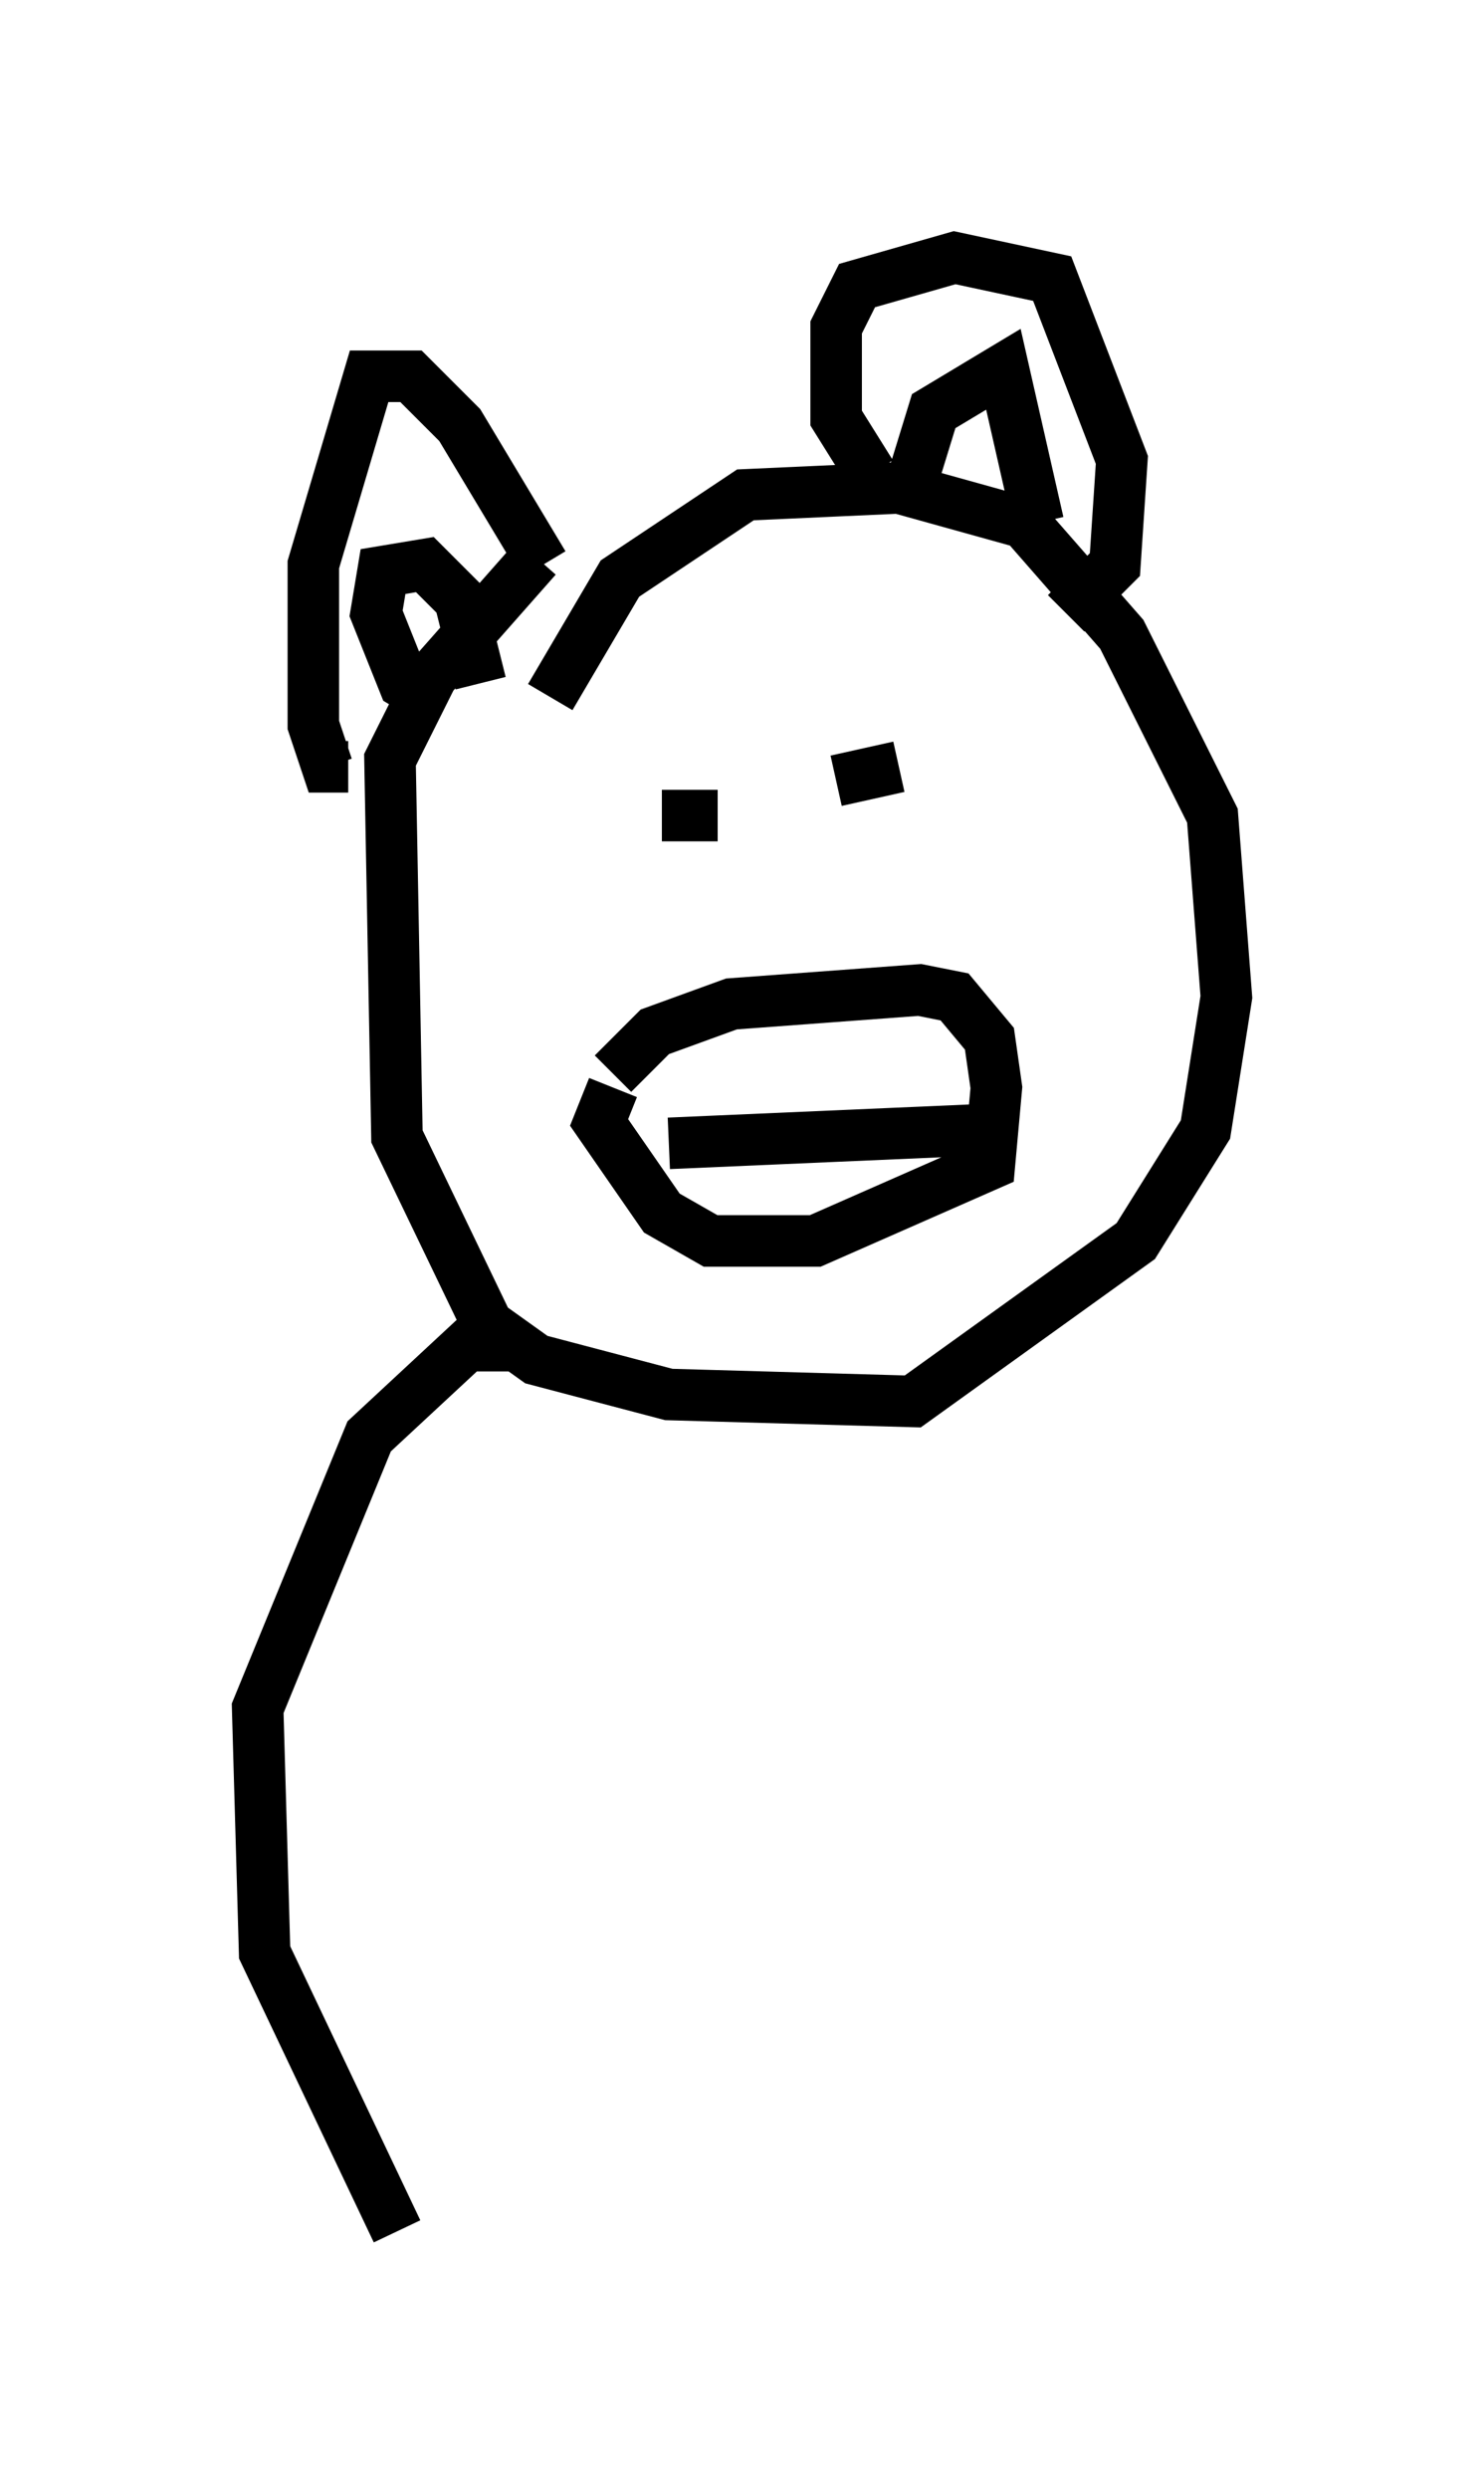 <?xml version="1.0" encoding="utf-8" ?>
<svg baseProfile="full" height="48.295" version="1.1" width="28.809" xmlns="http://www.w3.org/2000/svg" xmlns:ev="http://www.w3.org/2001/xml-events" xmlns:xlink="http://www.w3.org/1999/xlink"><defs /><rect fill="white" height="48.295" width="28.809" x="0" y="0" /><path d="M12.984, 9.601 m-2.571, 1.218 l-2.03, 2.3 -0.812, 1.624 l0.135, 7.307 1.759, 3.654 l0.947, 0.677 2.571, 0.677 l4.736, 0.135 4.33, -3.112 l1.353, -2.165 0.406, -2.571 l-0.271, -3.518 -1.759, -3.518 l-1.894, -2.165 -2.436, -0.677 l-2.977, 0.135 -2.436, 1.624 l-1.353, 2.3 m1.218, 7.307 l0.812, -0.812 1.488, -0.541 l3.654, -0.271 0.677, 0.135 l0.677, 0.812 0.135, 0.947 l-0.135, 1.488 -3.383, 1.488 l-2.03, 0.0 -0.947, -0.541 l-1.218, -1.759 0.271, -0.677 m1.083, 1.083 l6.225, -0.271 m-6.36, -6.089 l1.083, 0.0 m2.706, -0.541 l0.0, 0.0 m-0.406, -0.135 l1.218, -0.271 m-0.541, -5.683 l-0.677, -1.083 0.0, -1.759 l0.406, -0.812 1.894, -0.541 l1.894, 0.406 1.353, 3.518 l-0.135, 2.03 -0.947, 0.947 m-3.112, -2.165 l0.541, -1.759 1.353, -0.812 l0.677, 2.977 m-9.607, 0.812 l-1.624, -2.706 -0.947, -0.947 l-0.812, 0.0 -1.083, 3.654 l0.0, 3.112 0.271, 0.812 l0.406, 0.0 m1.759, -1.218 l-0.677, -0.406 -0.541, -1.353 l0.135, -0.812 0.812, -0.135 l0.677, 0.677 0.406, 1.624 m0.677, 12.855 l-0.947, 0.0 -1.894, 1.759 l-2.165, 5.277 0.135, 4.736 l2.571, 5.413 " fill="none" stroke="black" stroke-width="1" /></svg>
